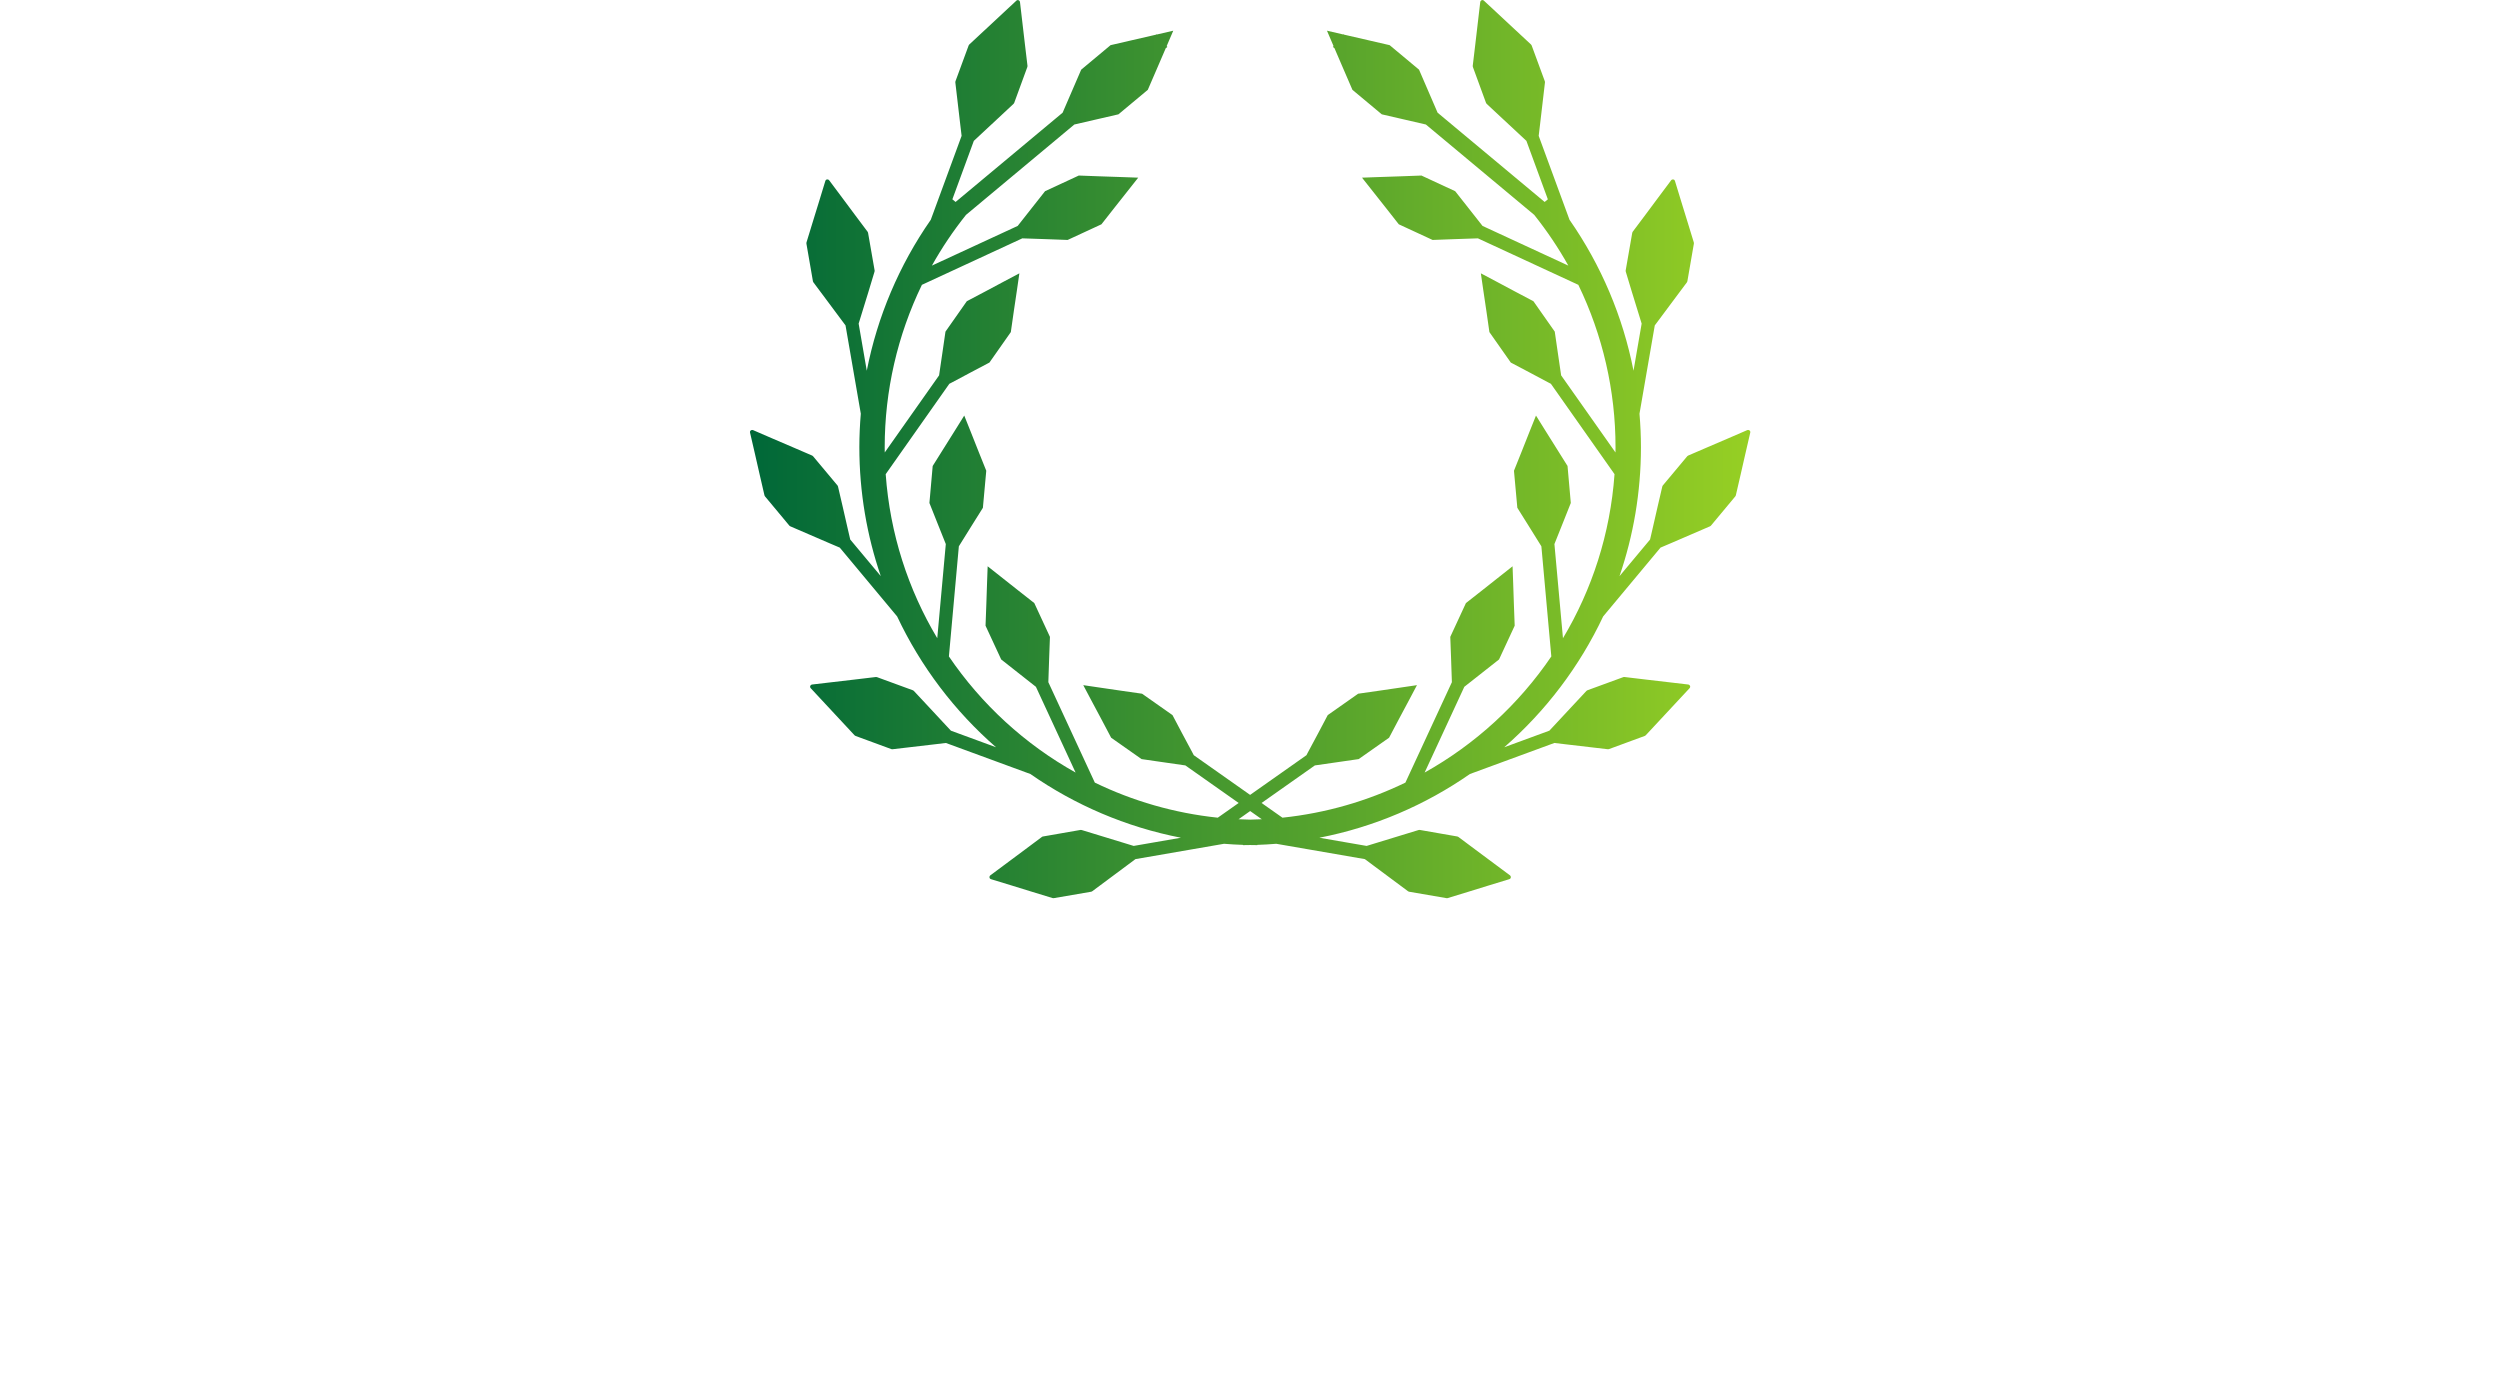 <svg width="664.8" height="369.907" viewBox="0 0 350 194.747" class="css-1j8o68f"><defs id="SvgjsDefs1014"><linearGradient id="SvgjsLinearGradient1019"><stop id="SvgjsStop1020" stop-color="#006838" offset="0"></stop><stop id="SvgjsStop1021" stop-color="#96cf24" offset="1"></stop></linearGradient></defs><g id="SvgjsG1015" featurekey="symbolFeature-0" transform="matrix(1.556,0,0,1.556,97.223,-14.925)" fill="url(#SvgjsLinearGradient1019)"><g xmlns="http://www.w3.org/2000/svg" transform="translate(0,-952.362)"><path style="text-indent:0;text-transform:none;direction:ltr;block-progression:tb;baseline-shift:baseline;color:;enable-background:accumulate;" d="m 29.086,961.957 c -0.006,10e-4 -0.013,0.003 -0.019,0.005 -0.04,0.007 -0.078,0.027 -0.107,0.056 l -1.413,1.315 -1.413,1.315 -1.413,1.315 c -0.023,0.022 -0.041,0.049 -0.051,0.079 l -1.189,3.231 c -0.01,0.03 -0.014,0.062 -0.009,0.093 l 0.224,1.916 0.224,1.916 0.117,0.979 -2.774,7.552 c -2.849,4.091 -4.806,8.718 -5.758,13.58 l -0.732,-4.238 0.303,-0.984 0.569,-1.846 0.559,-1.851 c 0.009,-0.029 0.014,-0.059 0.009,-0.089 l -0.592,-3.394 c -0.004,-0.031 -0.014,-0.063 -0.033,-0.089 l -1.156,-1.543 -1.152,-1.548 -1.156,-1.548 c -0.044,-0.062 -0.126,-0.092 -0.2,-0.079 -0.025,0.004 -0.048,0.01 -0.07,0.023 -0.005,0.004 -0.01,0.009 -0.014,0.014 -0.031,0.026 -0.055,0.063 -0.065,0.103 l -0.564,1.846 -0.569,1.846 -0.564,1.841 c -0.009,0.03 -0.011,0.067 -0.005,0.098 l 0.587,3.389 c 0.006,0.031 0.018,0.064 0.037,0.089 l 1.152,1.543 1.152,1.548 0.592,0.793 1.375,7.944 c -0.084,0.998 -0.131,2.004 -0.131,3.012 0,4.061 0.682,7.964 1.93,11.604 l -2.751,-3.296 -0.233,-1.007 -0.429,-1.879 -0.438,-1.883 c -0.007,-0.03 -0.018,-0.06 -0.037,-0.084 l -2.21,-2.643 c -0.019,-0.025 -0.046,-0.043 -0.075,-0.056 l -1.776,-0.765 -1.772,-0.76 -1.767,-0.764 c -0.093,-0.042 -0.219,-0 -0.266,0.089 -0.002,0.01 -0.003,0.012 -0.005,0.019 -0.014,0.038 -0.015,0.082 -0.005,0.121 l 0.434,1.879 0.429,1.883 0.434,1.879 c 0.007,0.031 0.021,0.06 0.042,0.084 l 2.205,2.648 c 0.021,0.024 0.045,0.039 0.075,0.051 l 1.772,0.765 1.772,0.765 0.909,0.387 5.161,6.191 c 2.13,4.52 5.175,8.526 8.9,11.772 l -4.061,-1.492 -0.704,-0.755 -1.315,-1.413 -1.319,-1.413 c -0.021,-0.022 -0.046,-0.04 -0.075,-0.051 l -3.235,-1.184 c -0.029,-0.012 -0.062,-0.017 -0.093,-0.014 l -1.916,0.228 -1.916,0.224 -1.916,0.224 c -0.102,0.01 -0.187,0.108 -0.182,0.21 10e-4,0.01 0.003,0.012 0.005,0.019 0.007,0.04 0.027,0.078 0.056,0.107 l 1.315,1.413 1.315,1.413 1.315,1.413 c 0.022,0.023 0.049,0.041 0.079,0.051 l 3.231,1.189 c 0.03,0.01 0.062,0.014 0.093,0.01 l 1.916,-0.224 1.916,-0.224 0.979,-0.117 7.599,2.792 c 3.998,2.783 8.592,4.769 13.548,5.734 l -4.252,0.737 -0.988,-0.303 -1.846,-0.564 -1.846,-0.564 c -0.029,-0.01 -0.059,-0.014 -0.089,-0.01 l -3.394,0.592 c -0.031,0 -0.063,0.019 -0.089,0.037 l -1.548,1.156 -1.548,1.151 -1.548,1.151 c -0.083,0.059 -0.106,0.184 -0.051,0.27 0.004,0.01 0.009,0.01 0.014,0.014 0.026,0.031 0.063,0.055 0.103,0.065 l 1.846,0.564 1.841,0.569 1.846,0.564 c 0.03,0.01 0.062,0.011 0.093,0.01 l 3.394,-0.583 c 0.031,-0.01 0.059,-0.023 0.084,-0.042 l 1.548,-1.151 1.548,-1.151 0.788,-0.587 7.972,-1.38 c 0.565,0.047 1.134,0.078 1.706,0.098 l 0,0.023 c 0.215,0 0.43,-0.01 0.643,-0.01 0.214,0 0.429,0.01 0.643,0.01 l 0,-0.023 c 0.573,-0.02 1.141,-0.051 1.706,-0.098 l 7.972,1.38 0.788,0.587 1.548,1.151 1.548,1.151 c 0.025,0.019 0.053,0.036 0.084,0.042 l 3.394,0.583 c 0.031,0.01 0.063,0 0.093,-0.01 l 1.846,-0.564 1.841,-0.569 1.846,-0.564 c 0.04,-0.011 0.076,-0.034 0.103,-0.065 0.005,-0 0.01,-0.01 0.014,-0.014 0.055,-0.086 0.032,-0.211 -0.051,-0.27 l -1.548,-1.151 -1.548,-1.151 -1.548,-1.156 c -0.026,-0.018 -0.057,-0.033 -0.089,-0.037 l -3.394,-0.592 c -0.03,-0 -0.06,2e-4 -0.089,0.01 l -1.846,0.564 -1.846,0.564 -0.988,0.303 -4.252,-0.737 c 4.956,-0.965 9.549,-2.951 13.548,-5.734 l 7.599,-2.793 0.979,0.117 1.916,0.224 1.916,0.224 c 0.031,0 0.064,10e-4 0.093,-0.01 l 3.231,-1.189 c 0.03,-0.01 0.057,-0.028 0.079,-0.051 l 1.315,-1.413 1.315,-1.413 1.315,-1.413 c 0.029,-0.029 0.049,-0.067 0.056,-0.107 0.002,-0.01 0.003,-0.012 0.005,-0.019 0.005,-0.102 -0.08,-0.2 -0.182,-0.21 l -1.916,-0.224 -1.916,-0.224 -1.916,-0.228 c -0.032,-0 -0.064,0 -0.093,0.014 l -3.235,1.184 c -0.028,0.011 -0.054,0.029 -0.075,0.051 l -1.319,1.413 -1.315,1.413 -0.704,0.755 -4.061,1.492 c 3.725,-3.246 6.77,-7.252 8.9,-11.772 l 5.161,-6.191 0.909,-0.387 1.772,-0.764 1.772,-0.765 c 0.029,-0.012 0.054,-0.027 0.075,-0.051 l 2.205,-2.648 c 0.021,-0.024 0.035,-0.053 0.042,-0.084 l 0.434,-1.879 0.429,-1.883 0.434,-1.879 c 0.011,-0.039 0.009,-0.083 -0.005,-0.121 -0.001,-0.01 -0.003,-0.013 -0.005,-0.019 -0.047,-0.091 -0.173,-0.131 -0.266,-0.089 l -1.767,0.765 -1.772,0.76 -1.776,0.765 c -0.029,0.013 -0.055,0.031 -0.075,0.056 l -2.21,2.643 c -0.019,0.024 -0.031,0.054 -0.037,0.084 l -0.438,1.883 -0.429,1.879 -0.233,1.007 -2.751,3.296 c 1.248,-3.64 1.93,-7.543 1.93,-11.604 0,-1.008 -0.046,-2.014 -0.131,-3.012 l 1.375,-7.944 0.592,-0.793 1.152,-1.548 1.152,-1.543 c 0.019,-0.025 0.031,-0.058 0.037,-0.089 l 0.587,-3.389 c 0.006,-0.031 0.004,-0.067 -0.005,-0.098 l -0.564,-1.841 -0.569,-1.846 -0.564,-1.846 c -0.011,-0.04 -0.034,-0.076 -0.065,-0.103 -0.004,-0.005 -0.009,-0.01 -0.014,-0.014 -0.021,-0.014 -0.045,-0.019 -0.07,-0.023 -0.075,-0.012 -0.156,0.017 -0.2,0.079 l -1.156,1.548 -1.152,1.548 -1.156,1.543 c -0.018,0.026 -0.028,0.057 -0.033,0.089 l -0.592,3.394 c -0.004,0.03 1.5e-4,0.06 0.009,0.089 l 0.559,1.851 0.569,1.846 0.303,0.984 -0.732,4.238 c -0.952,-4.863 -2.909,-9.489 -5.758,-13.58 l -2.774,-7.552 0.117,-0.979 0.224,-1.916 0.224,-1.916 c 0.004,-0.031 0.001,-0.064 -0.009,-0.093 l -1.189,-3.231 c -0.011,-0.03 -0.028,-0.057 -0.051,-0.079 l -1.413,-1.315 -1.413,-1.315 -1.413,-1.315 c -0.029,-0.029 -0.067,-0.049 -0.107,-0.056 -0.006,-0.002 -0.012,-0.003 -0.019,-0.005 -0.102,-0.005 -0.2,0.08 -0.21,0.182 l -0.224,1.916 -0.224,1.916 -0.228,1.916 c -0.003,0.032 0.002,0.064 0.014,0.093 l 1.184,3.235 c 0.011,0.028 0.029,0.054 0.051,0.075 l 1.413,1.319 1.413,1.315 0.755,0.704 1.93,5.259 -0.289,0.238 -9.632,-8.033 -0.14,-0.326 -0.765,-1.772 -0.765,-1.772 -2.643,-2.205 -1.879,-0.434 -1.883,-0.434 -0.34,-0.079 -0.051,-0.042 -0.023,0.028 -1.464,-0.34 0.592,1.385 -0.061,0.075 0.149,0.121 0.079,0.191 0.765,1.776 0.765,1.772 2.643,2.205 1.883,0.434 1.879,0.434 0.205,0.047 9.748,8.131 c 1.151,1.443 2.177,2.968 3.068,4.564 l -7.72,-3.571 -0.103,-0.131 -1.193,-1.515 -1.165,-1.478 -3.035,-1.408 -1.883,0.07 -1.93,0.065 -1.534,0.056 0.951,1.203 1.198,1.515 1.161,1.478 3.04,1.408 1.883,-0.07 1.925,-0.065 0.27,-0.009 9.035,4.182 c 2.19,4.525 3.347,9.517 3.347,14.611 0,0.157 -0.003,0.314 -0.005,0.471 l -4.89,-6.937 -0.023,-0.163 -0.28,-1.911 -0.27,-1.86 -1.921,-2.737 -1.669,-0.881 -1.702,-0.909 -1.357,-0.718 0.219,1.515 0.284,1.911 0.266,1.86 1.925,2.741 1.669,0.881 1.697,0.904 0.242,0.126 5.725,8.131 c -0.383,5.369 -2.026,10.389 -4.639,14.76 l -0.769,-8.471 0.061,-0.154 0.718,-1.795 0.695,-1.748 -0.294,-3.329 -1.002,-1.599 -1.026,-1.636 -0.811,-1.301 -0.569,1.422 -0.713,1.8 -0.699,1.744 0.303,3.333 1.002,1.599 1.016,1.632 0.145,0.233 0.895,9.911 c -2.927,4.308 -6.834,7.895 -11.399,10.447 l 3.571,-7.716 0.131,-0.103 1.515,-1.193 1.478,-1.165 1.408,-3.035 -0.07,-1.883 -0.065,-1.93 -0.056,-1.534 -1.203,0.951 -1.515,1.198 -1.478,1.161 -1.408,3.04 0.07,1.883 0.065,1.925 0.009,0.27 -4.182,9.035 c -3.405,1.65 -7.132,2.742 -11.063,3.156 l -1.879,-1.324 4.797,-3.38 0.168,-0.023 1.907,-0.275 1.865,-0.27 2.737,-1.925 0.881,-1.669 0.909,-1.702 0.718,-1.357 -1.52,0.224 -1.911,0.28 -1.86,0.266 -2.737,1.925 -0.881,1.669 -0.909,1.697 -0.126,0.242 -5.068,3.571 -5.068,-3.571 -0.126,-0.242 -0.909,-1.697 -0.881,-1.669 -2.737,-1.925 -1.86,-0.266 -1.911,-0.28 -1.52,-0.224 0.718,1.357 0.909,1.702 0.881,1.669 2.737,1.925 1.865,0.27 1.907,0.275 0.168,0.023 4.797,3.38 -1.879,1.324 c -3.931,-0.414 -7.658,-1.506 -11.063,-3.156 l -4.182,-9.035 0.009,-0.27 0.065,-1.925 0.07,-1.883 -1.408,-3.04 -1.478,-1.161 -1.515,-1.198 -1.203,-0.951 -0.056,1.534 -0.065,1.93 -0.07,1.883 1.408,3.035 1.478,1.165 1.515,1.193 0.131,0.103 3.571,7.716 c -4.565,-2.552 -8.471,-6.139 -11.399,-10.447 l 0.895,-9.911 0.145,-0.233 1.016,-1.632 1.002,-1.599 0.303,-3.333 -0.699,-1.744 -0.713,-1.8 -0.569,-1.422 -0.811,1.301 -1.026,1.636 -1.002,1.599 -0.294,3.329 0.695,1.748 0.718,1.795 0.061,0.154 -0.769,8.471 c -2.612,-4.371 -4.255,-9.391 -4.639,-14.76 l 5.725,-8.131 0.242,-0.126 1.697,-0.904 1.669,-0.881 1.925,-2.741 0.266,-1.86 0.284,-1.911 0.219,-1.515 -1.357,0.718 -1.702,0.909 -1.669,0.881 -1.921,2.737 -0.27,1.86 -0.28,1.911 -0.023,0.163 -4.89,6.937 c -0.002,-0.157 -0.005,-0.314 -0.005,-0.471 0,-5.093 1.157,-10.086 3.347,-14.611 l 9.035,-4.182 0.27,0.009 1.925,0.065 1.883,0.07 3.04,-1.408 1.161,-1.478 1.198,-1.515 0.951,-1.203 -1.534,-0.056 -1.93,-0.065 -1.883,-0.07 -3.035,1.408 -1.165,1.478 -1.193,1.515 -0.103,0.131 -7.72,3.571 c 0.89,-1.596 1.916,-3.121 3.068,-4.564 l 9.748,-8.131 0.205,-0.047 1.879,-0.434 1.883,-0.434 2.643,-2.205 0.765,-1.772 0.765,-1.776 0.079,-0.191 0.149,-0.121 -0.061,-0.075 0.592,-1.385 -1.464,0.34 -0.023,-0.028 -0.051,0.042 -0.34,0.079 -1.883,0.434 -1.879,0.434 -2.643,2.205 -0.765,1.772 -0.765,1.772 -0.14,0.326 -9.632,8.033 -0.289,-0.238 1.93,-5.259 0.755,-0.704 1.413,-1.315 1.413,-1.319 c 0.022,-0.021 0.04,-0.046 0.051,-0.075 l 1.184,-3.235 c 0.012,-0.029 0.017,-0.062 0.014,-0.093 l -0.228,-1.916 -0.224,-1.916 -0.224,-1.916 c -0.01,-0.102 -0.108,-0.187 -0.21,-0.182 z m 20.914,72.97 1.044,0.737 c -0.347,0.017 -0.695,0.031 -1.044,0.037 -0.349,-0.01 -0.698,-0.02 -1.044,-0.037 l 1.044,-0.737 z" fill="url(#SvgjsLinearGradient1019)" fill-opacity="1" fill-rule="nonzero" stroke="none" marker="none" visibility="visible" display="inline" overflow="visible"></path></g></g><g id="SvgjsG1016" featurekey="nameFeature-0" transform="matrix(1.741,0,0,1.741,-4.875,125.109)" fill="#111111">
</g></svg>